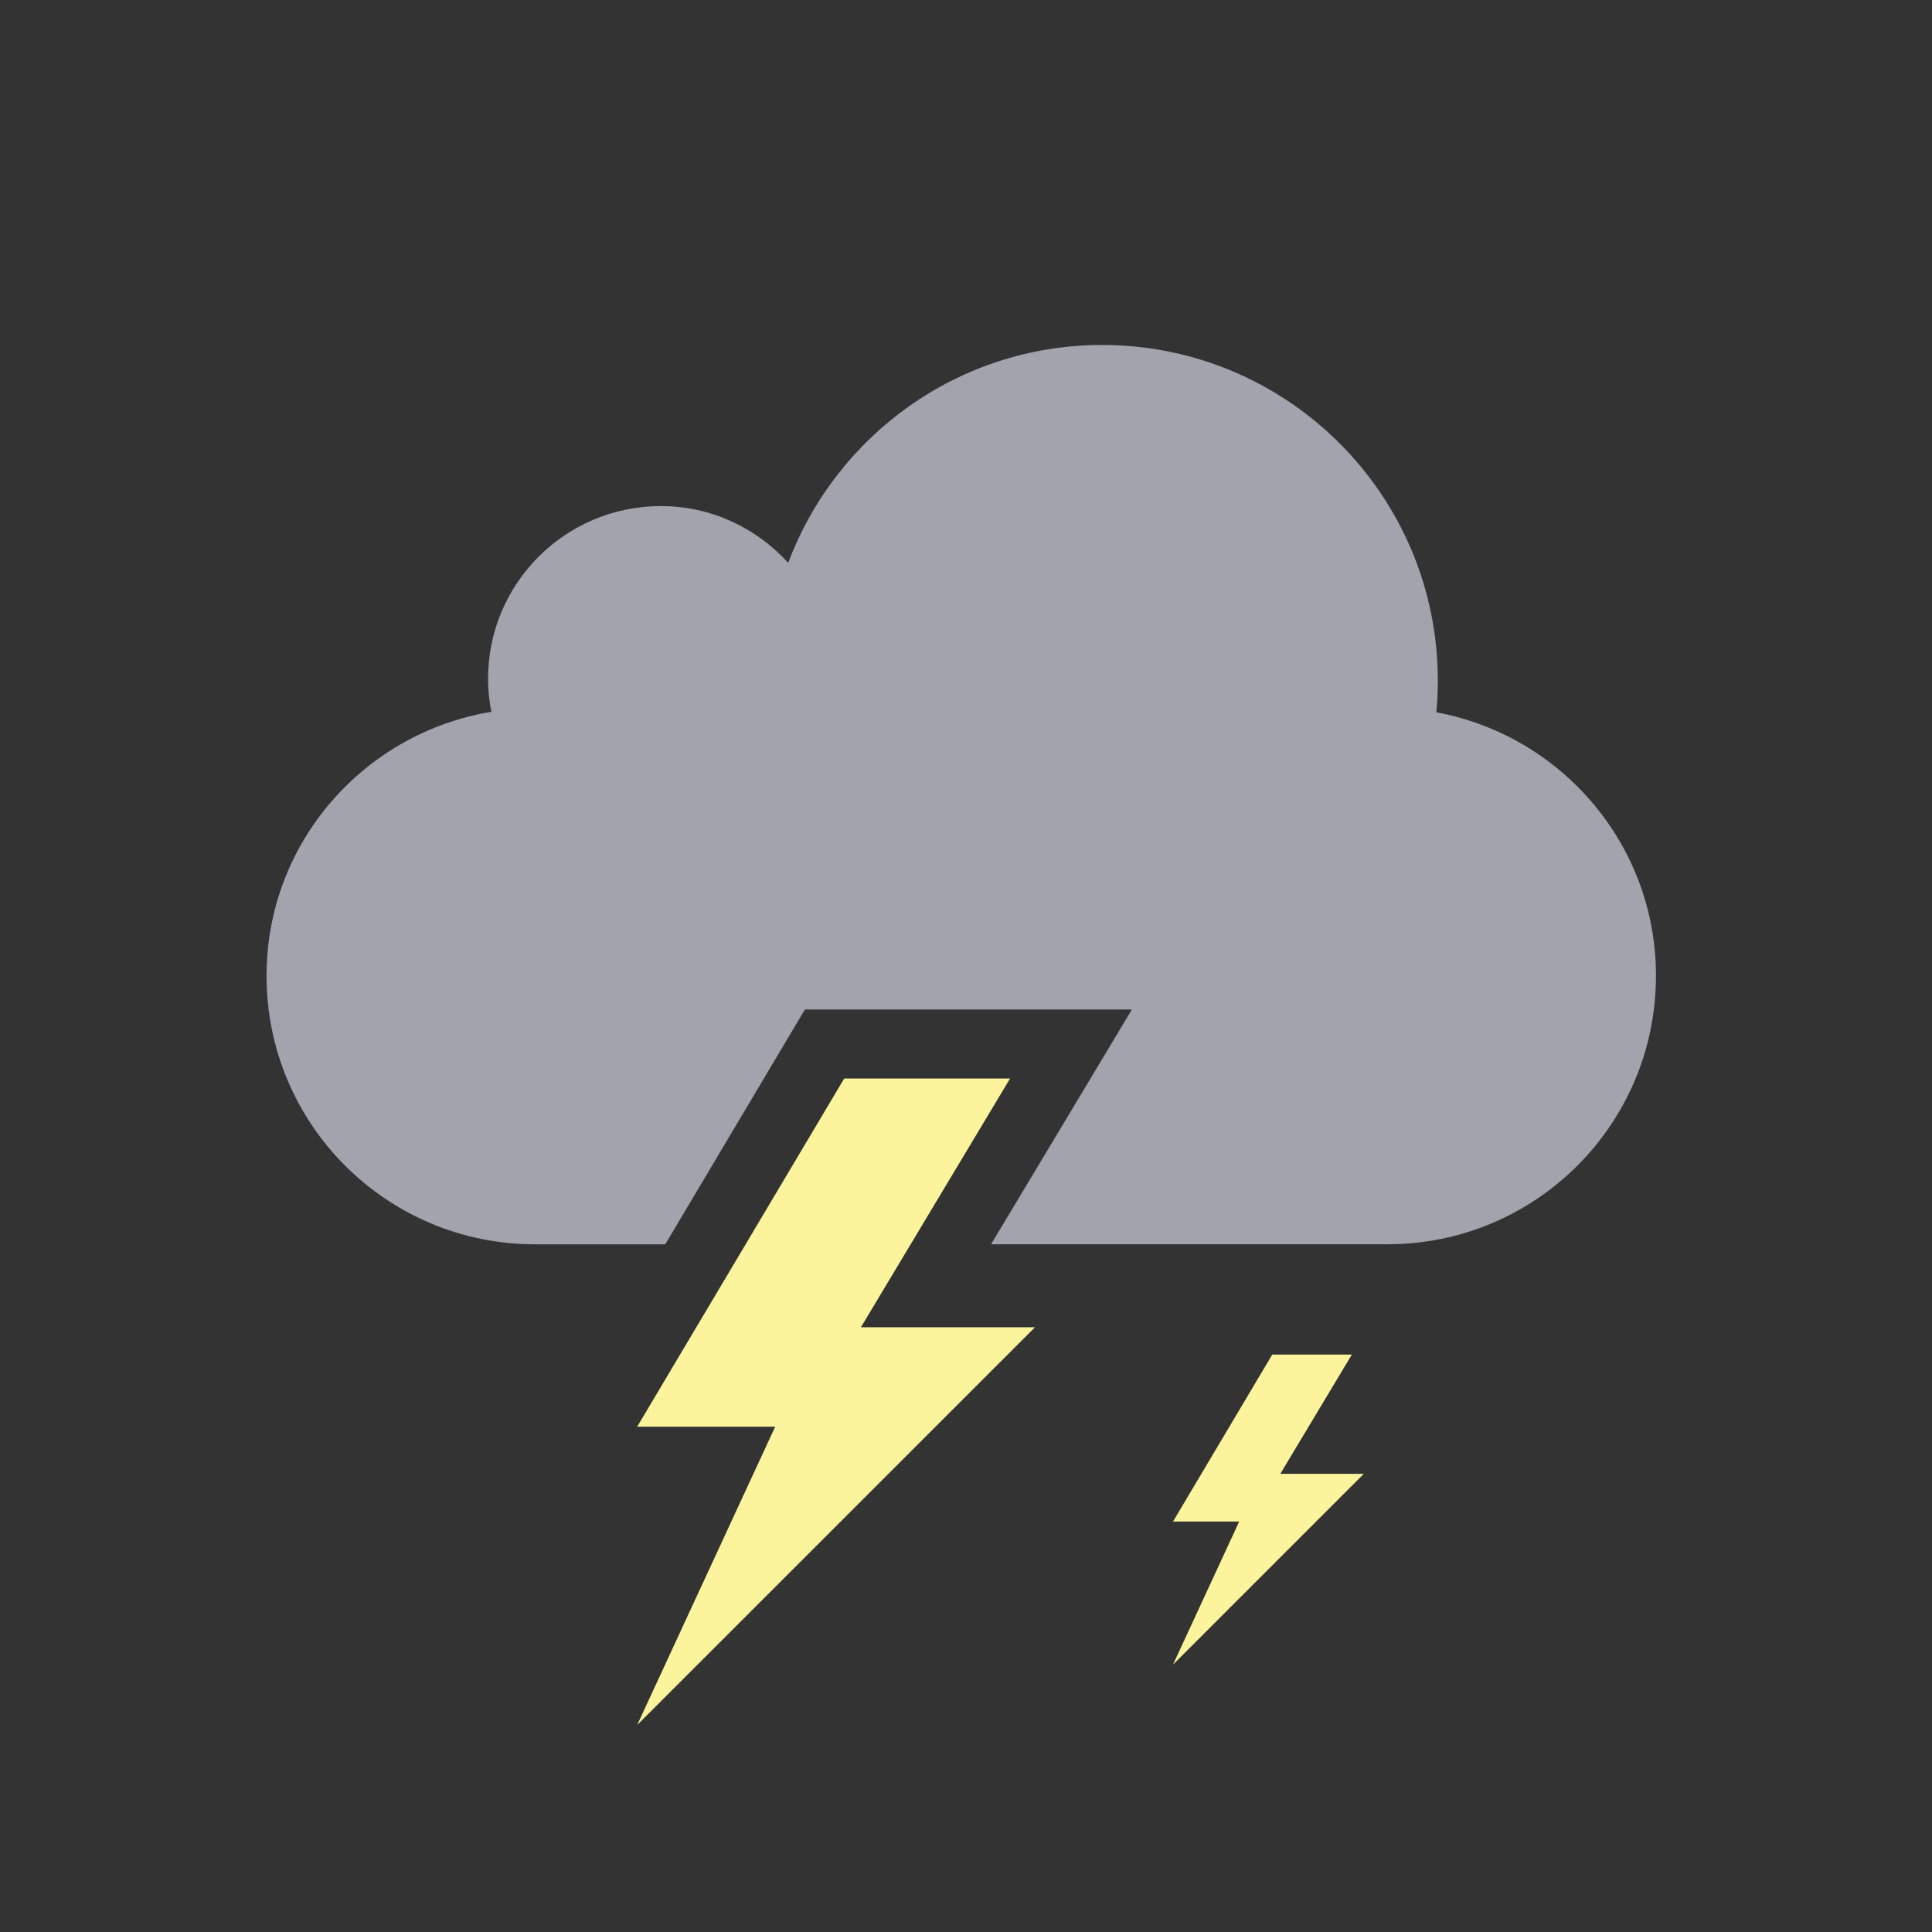 <?xml version="1.0" encoding="utf-8"?>
<!-- Generator: Adobe Illustrator 16.0.0, SVG Export Plug-In . SVG Version: 6.00 Build 0)  -->
<!DOCTYPE svg PUBLIC "-//W3C//DTD SVG 1.1//EN" "http://www.w3.org/Graphics/SVG/1.1/DTD/svg11.dtd">
<svg version="1.1" id="Layer_1" xmlns="http://www.w3.org/2000/svg" xmlns:xlink="http://www.w3.org/1999/xlink" x="0px" y="0px"
	 width="56px" height="56px" viewBox="0 0 56 56" enable-background="new 0 0 56 56" xml:space="preserve">
<rect x="0" y="0" width="56" height="56" fill="#333333" stroke="none"/>
<g>
	<rect opacity="0" fill="#FFFFFF" width="56" height="56"/>
	<g>
		<path fill="#A1A4AC" d="M41.631,20.646c0.035-0.301,0.045-0.609,0.045-0.918c0-5.375-4.355-9.729-9.729-9.729
			c-4.168,0-7.717,2.628-9.1,6.316c-0.916-1.007-2.223-1.646-3.691-1.646c-2.768,0-5.01,2.24-5.01,5.008
			c0,0.328,0.034,0.645,0.097,0.955c-3.691,0.61-6.517,3.793-6.517,7.653c0,4.301,3.483,7.782,7.781,7.782h3.776l3.466-5.829
			l0.582-0.978h1.138h4.808h3.532l-1.816,3.028l-2.267,3.778h0.078h11.412c4.3,0,7.783-3.481,7.783-7.782
			C48,24.473,45.25,21.316,41.631,20.646z"/>
	</g>
	<g>
		<polygon fill="#FBF49C" points="24.469,31.262 29.277,31.262 24.954,38.471 30,38.471 18.469,50 22.469,41.354 18.469,41.354 		
			"/>
	</g>
	<g>
		<polygon fill="#FBF49C" points="36.878,39.262 39.185,39.262 37.11,42.72 39.531,42.72 34,48.25 35.918,44.103 34,44.103 		"/>
	</g>
</g>
</svg>
